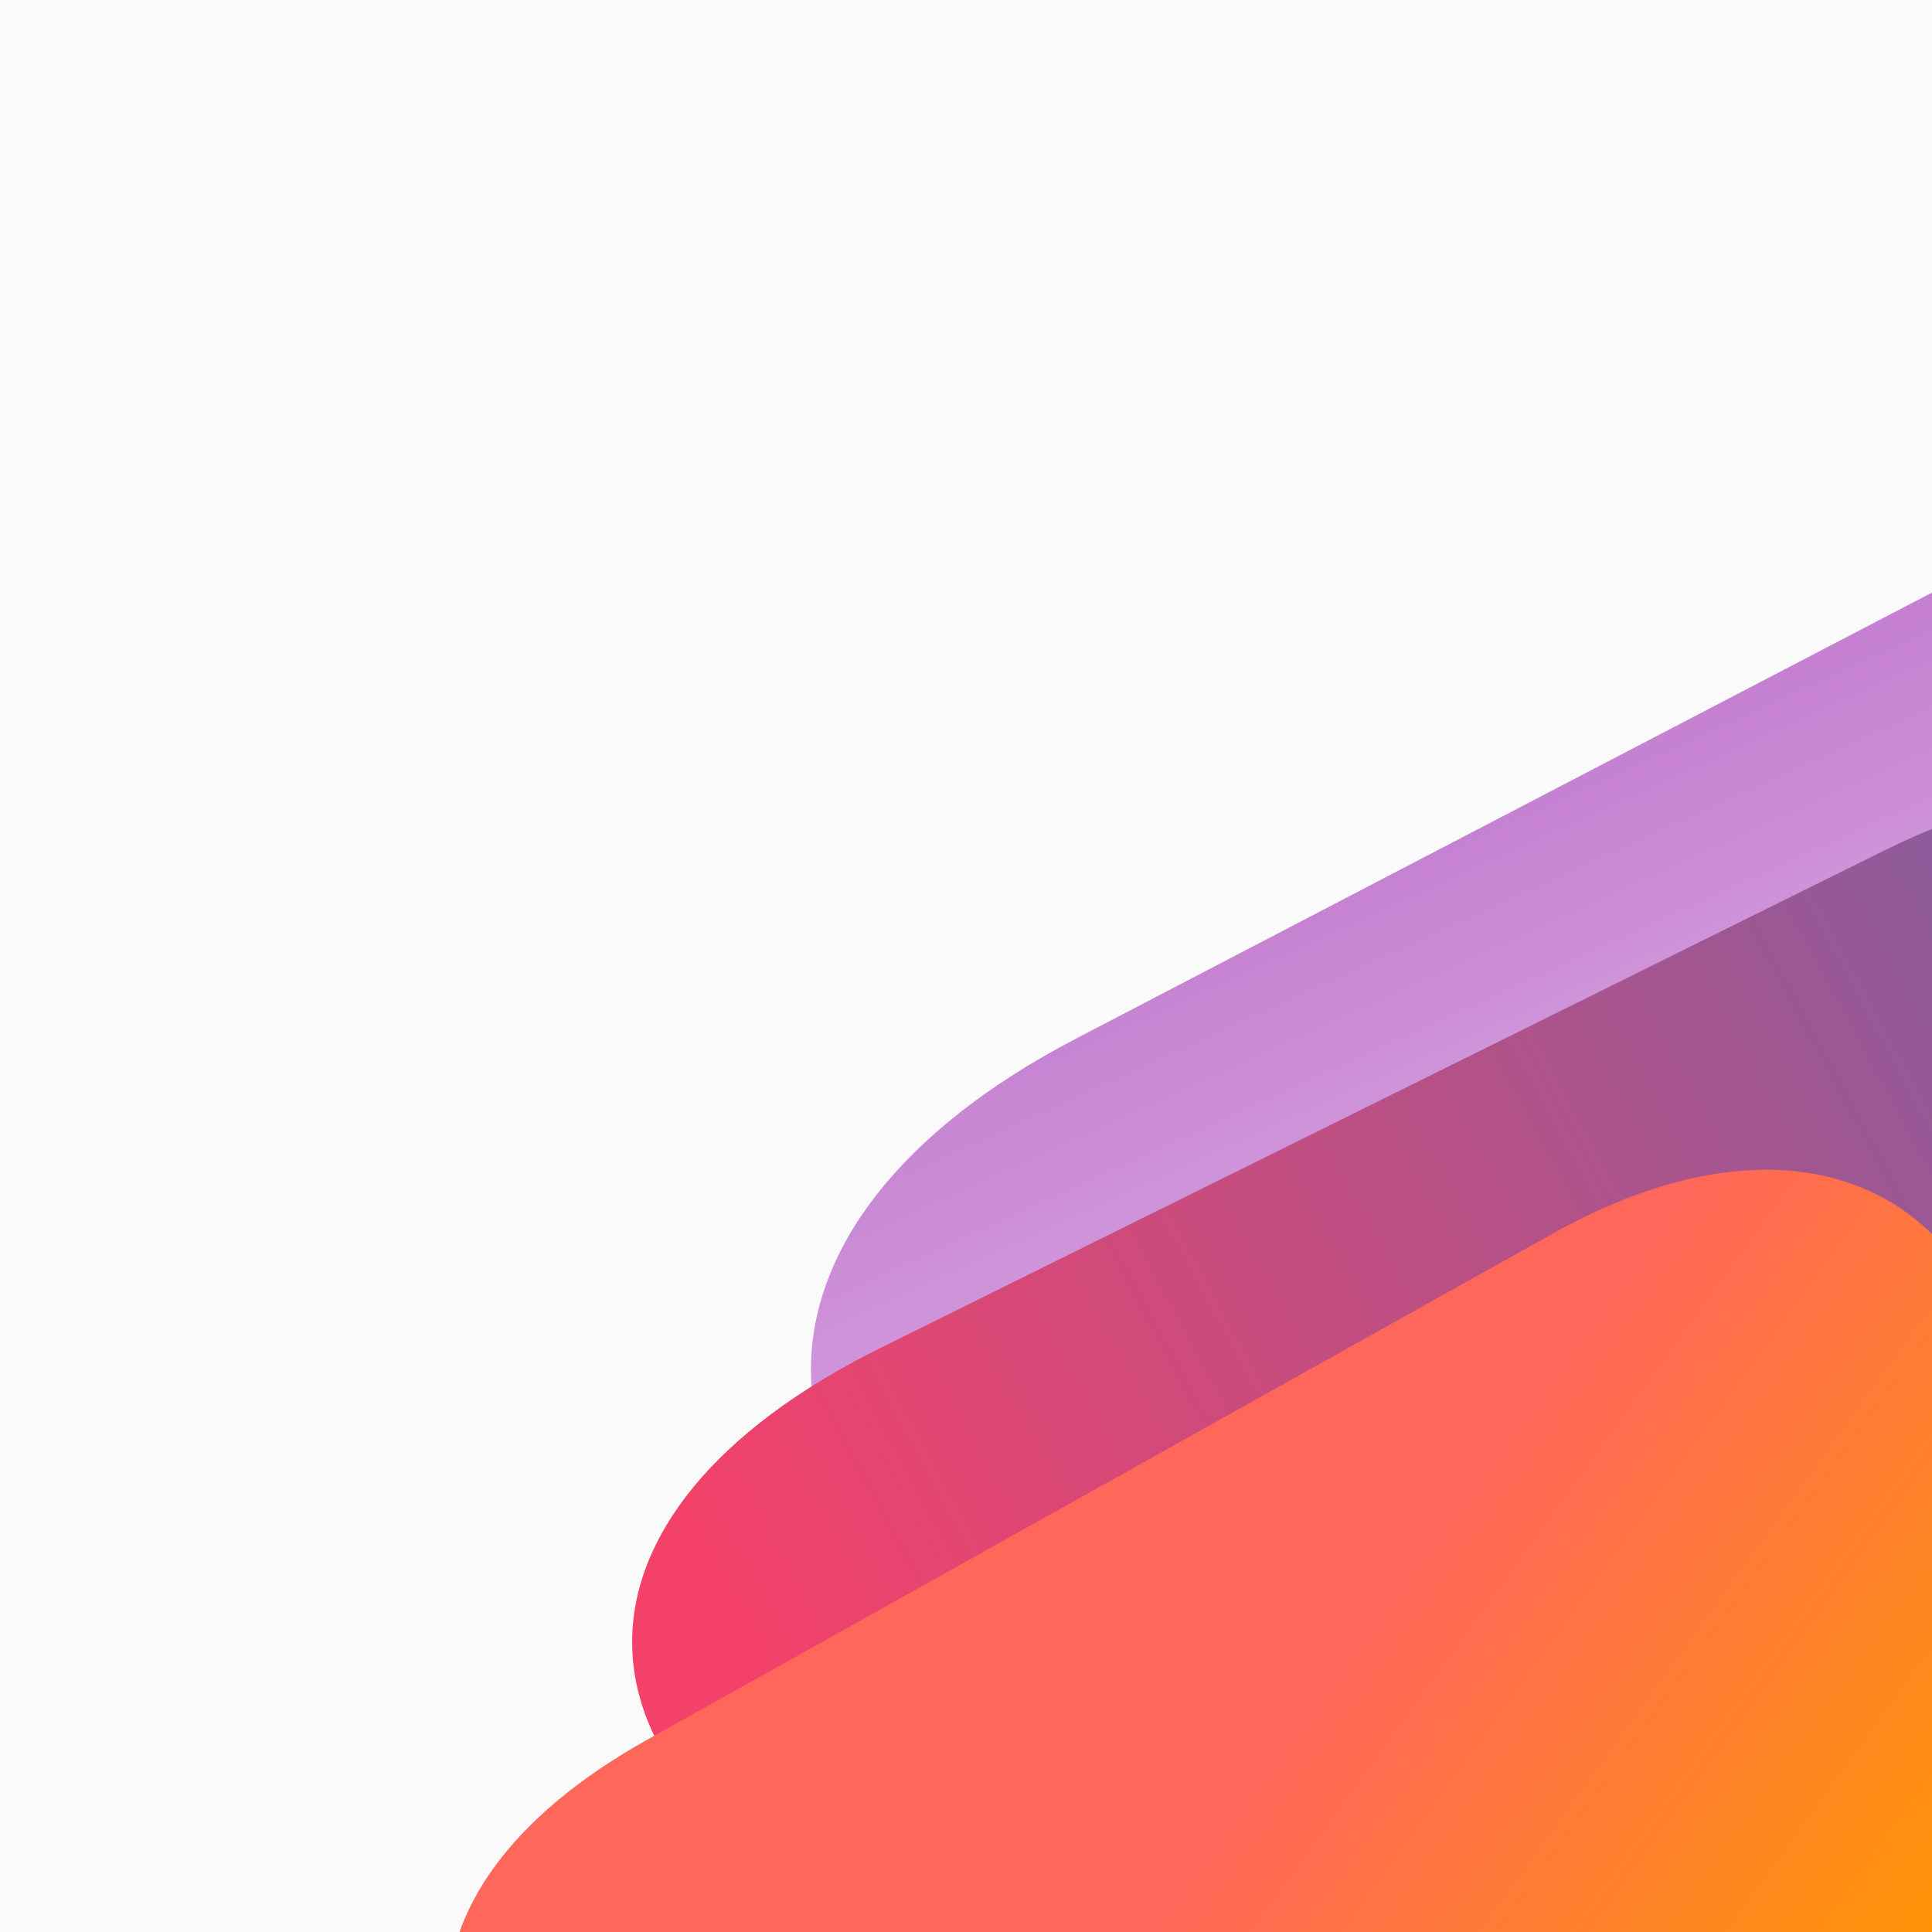 <?xml version="1.0" encoding="UTF-8" standalone="no"?><!-- Generator: Gravit.io --><svg xmlns="http://www.w3.org/2000/svg" xmlns:xlink="http://www.w3.org/1999/xlink" style="isolation:isolate" viewBox="0 0 600 600" width="600pt" height="600pt"><rect x="0" y="0" width="600" height="600" fill="#333333" stroke="none"/><defs><clipPath id="_clipPath_5ncyPSE5PJgpnCjvBV19tC1NJyy9qGgg"><rect width="600" height="600"/></clipPath></defs><g clip-path="url(#_clipPath_5ncyPSE5PJgpnCjvBV19tC1NJyy9qGgg)"><clipPath id="_clipPath_RW8uiFt62c4SPtJC3IYsVxGxHLLXXWz2"><rect x="0" y="0" width="600" height="600" transform="matrix(1,0,0,1,0,0)" fill="rgb(255,255,255)"/></clipPath><g clip-path="url(#_clipPath_RW8uiFt62c4SPtJC3IYsVxGxHLLXXWz2)"><g><clipPath id="_clipPath_aGrW3XFZWmSR1tAppjJsDlo61j7NiXMg"><rect x="0" y="0" width="600" height="600" transform="matrix(1,0,0,1,0,0)" fill="rgb(255,255,255)"/></clipPath><g clip-path="url(#_clipPath_aGrW3XFZWmSR1tAppjJsDlo61j7NiXMg)"><g><g><clipPath id="_clipPath_aFaFb2XowrrBKKkjusVVZg4sQkgWJp8z"><rect x="0" y="0" width="600" height="600" transform="matrix(1,0,0,1,0,0)" fill="rgb(255,255,255)"/></clipPath><g clip-path="url(#_clipPath_aFaFb2XowrrBKKkjusVVZg4sQkgWJp8z)"><g><g><g><clipPath id="_clipPath_GtiCEoKIcUQCwRFnR9y8L6GmEDl0LPVl"><rect x="0" y="0" width="600" height="600" transform="matrix(1,0,0,1,0,0)" fill="rgb(255,255,255)"/></clipPath><g clip-path="url(#_clipPath_GtiCEoKIcUQCwRFnR9y8L6GmEDl0LPVl)"><g><g><g><g><rect x="0" y="0" width="600" height="600" transform="matrix(1,0,0,1,0,0)" fill="rgb(250,250,250)"/></g></g></g></g></g></g></g></g></g></g></g></g><linearGradient id="_lgradient_6" x1="0.335" y1="0.364" x2="0.224" y2="0.13" gradientTransform="matrix(636.712,0,0,598.985,251.84,106.505)" gradientUnits="userSpaceOnUse"><stop offset="0.417%" stop-opacity="1" style="stop-color:rgb(206,147,216)"/><stop offset="98.75%" stop-opacity="1" style="stop-color:rgb(186,104,200)"/></linearGradient><path d=" M 887.827 250.276 L 876.178 405.11 L 864.529 559.944 C 855.185 684.143 757.229 739.609 645.918 683.73 L 490.849 605.884 L 335.78 528.037 C 224.469 472.158 223.774 380.066 334.23 322.514 L 519.428 226.017 L 704.626 129.521 C 815.082 71.968 897.171 126.077 887.827 250.276 Z " fill="url(#_lgradient_6)"/><linearGradient id="_lgradient_7" x1="0.026" y1="0.434" x2="0.704" y2="0.106" gradientTransform="matrix(603.54,0,0,539.685,196.324,244.327)" gradientUnits="userSpaceOnUse"><stop offset="0%" stop-opacity="1" style="stop-color:rgb(244,65,105)"/><stop offset="100%" stop-opacity="1" style="stop-color:rgb(142,91,154)"/></linearGradient><path d=" M 622.406 765.594 L 448.696 683.282 L 274.986 600.971 C 170.733 551.571 170.014 469.876 273.382 418.649 L 429.346 341.358 L 585.309 264.066 C 688.677 212.84 777.891 264.763 784.409 379.943 L 791.949 513.175 L 799.489 646.407 C 806.007 761.588 726.659 814.993 622.406 765.594 Z " fill="url(#_lgradient_7)"/><linearGradient id="_lgradient_8" x1="0.97" y1="0.54" x2="0.585" y2="0.278" gradientTransform="matrix(488.402,0,0,466.37,139.112,363.27)" gradientUnits="userSpaceOnUse"><stop offset="1.25%" stop-opacity="1" style="stop-color:rgb(255,152,0)"/><stop offset="97.917%" stop-opacity="1" style="stop-color:rgb(255,103,91)"/></linearGradient><path d=" M 627.309 472.49 L 621.897 593.21 L 616.484 713.93 C 612.157 810.439 537.633 855.492 450.167 814.474 L 328.291 757.321 L 206.415 700.167 C 118.949 659.15 116.4 587.582 200.728 540.447 L 341.543 461.738 L 482.358 383.03 C 566.686 335.895 631.636 375.981 627.309 472.49 Z " fill="url(#_lgradient_8)"/></g></g></g></svg>